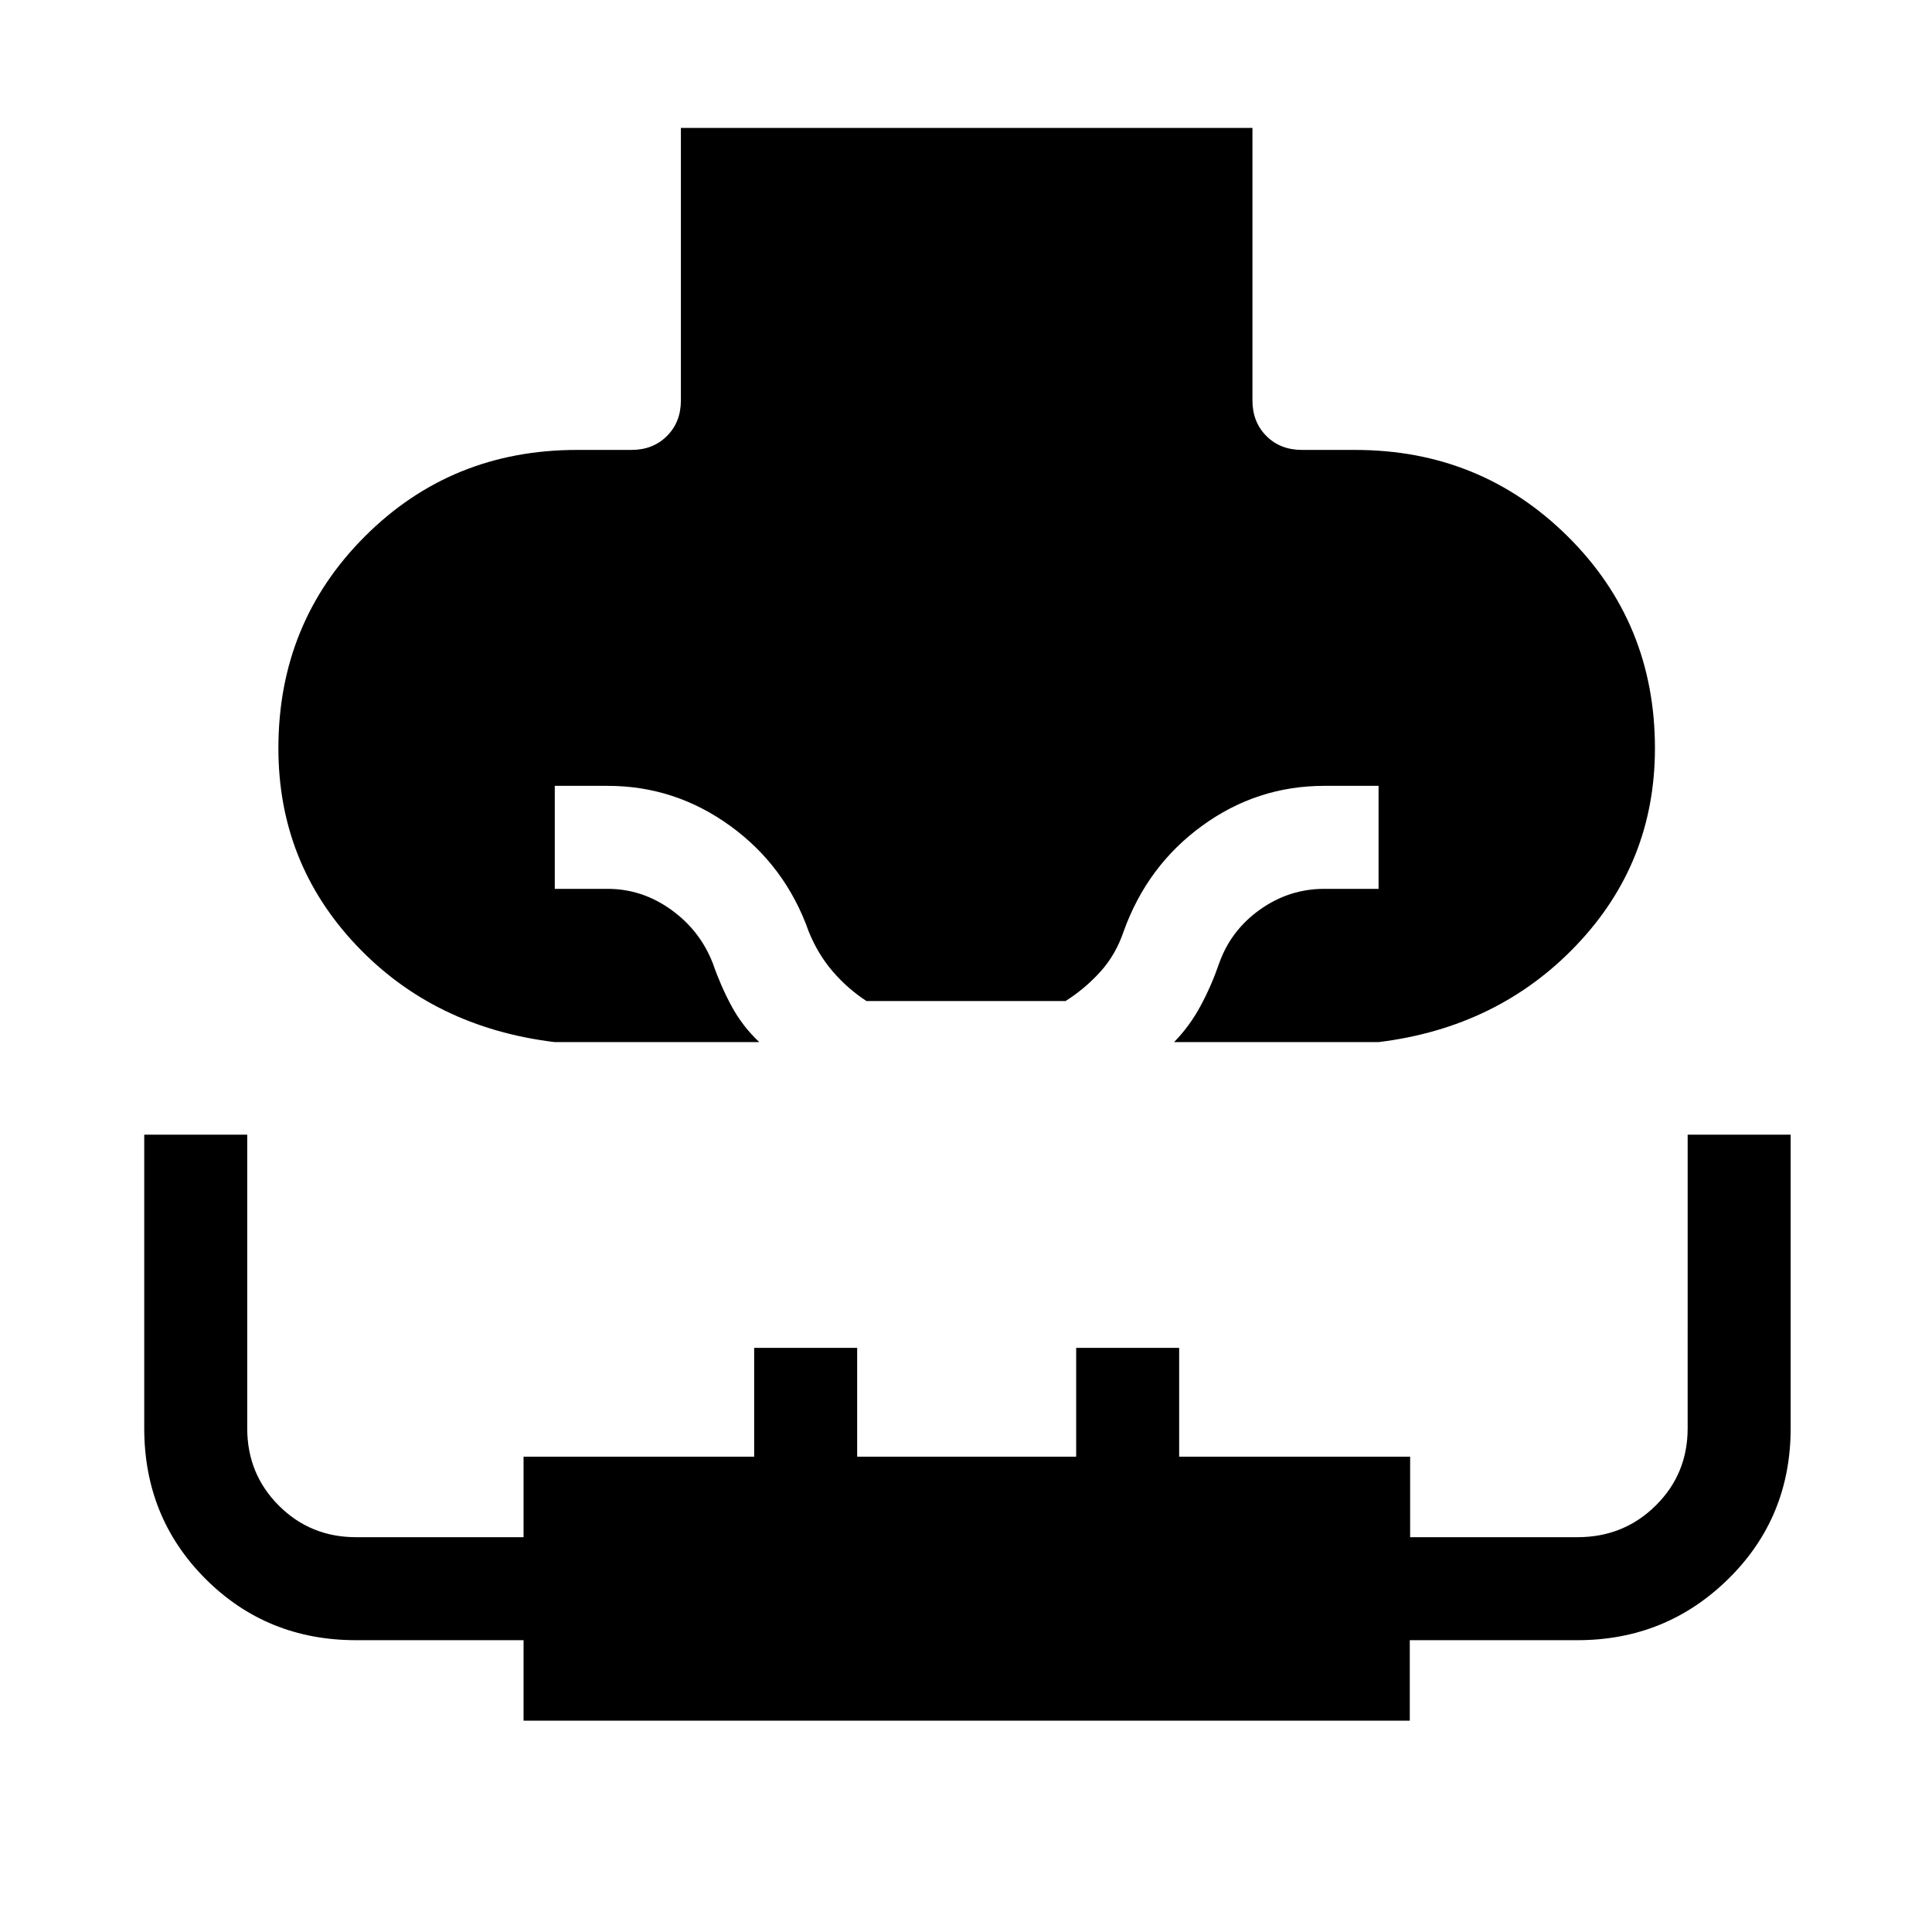 <svg xmlns="http://www.w3.org/2000/svg" height="40" viewBox="0 96 960 960" width="40"><path d="M71.667 659.821h51.179v145.923q0 22.675 15.701 38.376 15.701 15.701 38.352 15.701h83.255v-40h114.59v-54.077h51.179v54.077h108.821v-54.077h51.179v54.077h114.77v40h83.177q22.935 0 38.827-15.701 15.893-15.701 15.893-38.376V659.821h51.179V805.68q0 44.403-30.958 74.862Q827.853 911 783.846 911h-83.333v40H260.154v-40h-83.231q-44.34 0-74.798-30.458-30.458-30.459-30.458-74.862V659.821Zm204-46.001q-60.052-7.282-98.693-48.208t-38.641-97.817q0-62.308 42.976-105.269 42.975-42.962 105.358-42.962h27.051q10.769 0 17.692-6.923t6.923-17.692V159.564h284v135.385q0 10.769 6.923 17.692t17.692 6.923h26.385q62.308 0 105.654 42.962 43.346 42.961 43.346 105.269 0 56.891-38.974 97.817Q744.385 606.538 685 613.82H583.385q7.743-7.923 13.128-17.91 5.384-9.987 9.179-20.961 5.79-16.57 20.314-26.926Q640.53 537.667 658 537.667h27v-51.18h-27q-33.404 0-60.684 19.846-27.28 19.845-39.008 52.539-3.872 11.462-11.5 19.923-7.629 8.462-17.347 14.616h-98.922q-9.385-6.154-16.735-14.677-7.351-8.522-11.958-19.862-11.507-32.563-38.975-52.474-27.467-19.911-60.871-19.911h-26.333v51.18H302q17.073 0 31.544 10.41t20.764 26.872q3.795 10.974 9.179 20.961 5.385 9.987 13.795 17.91H275.667Z"/></svg>